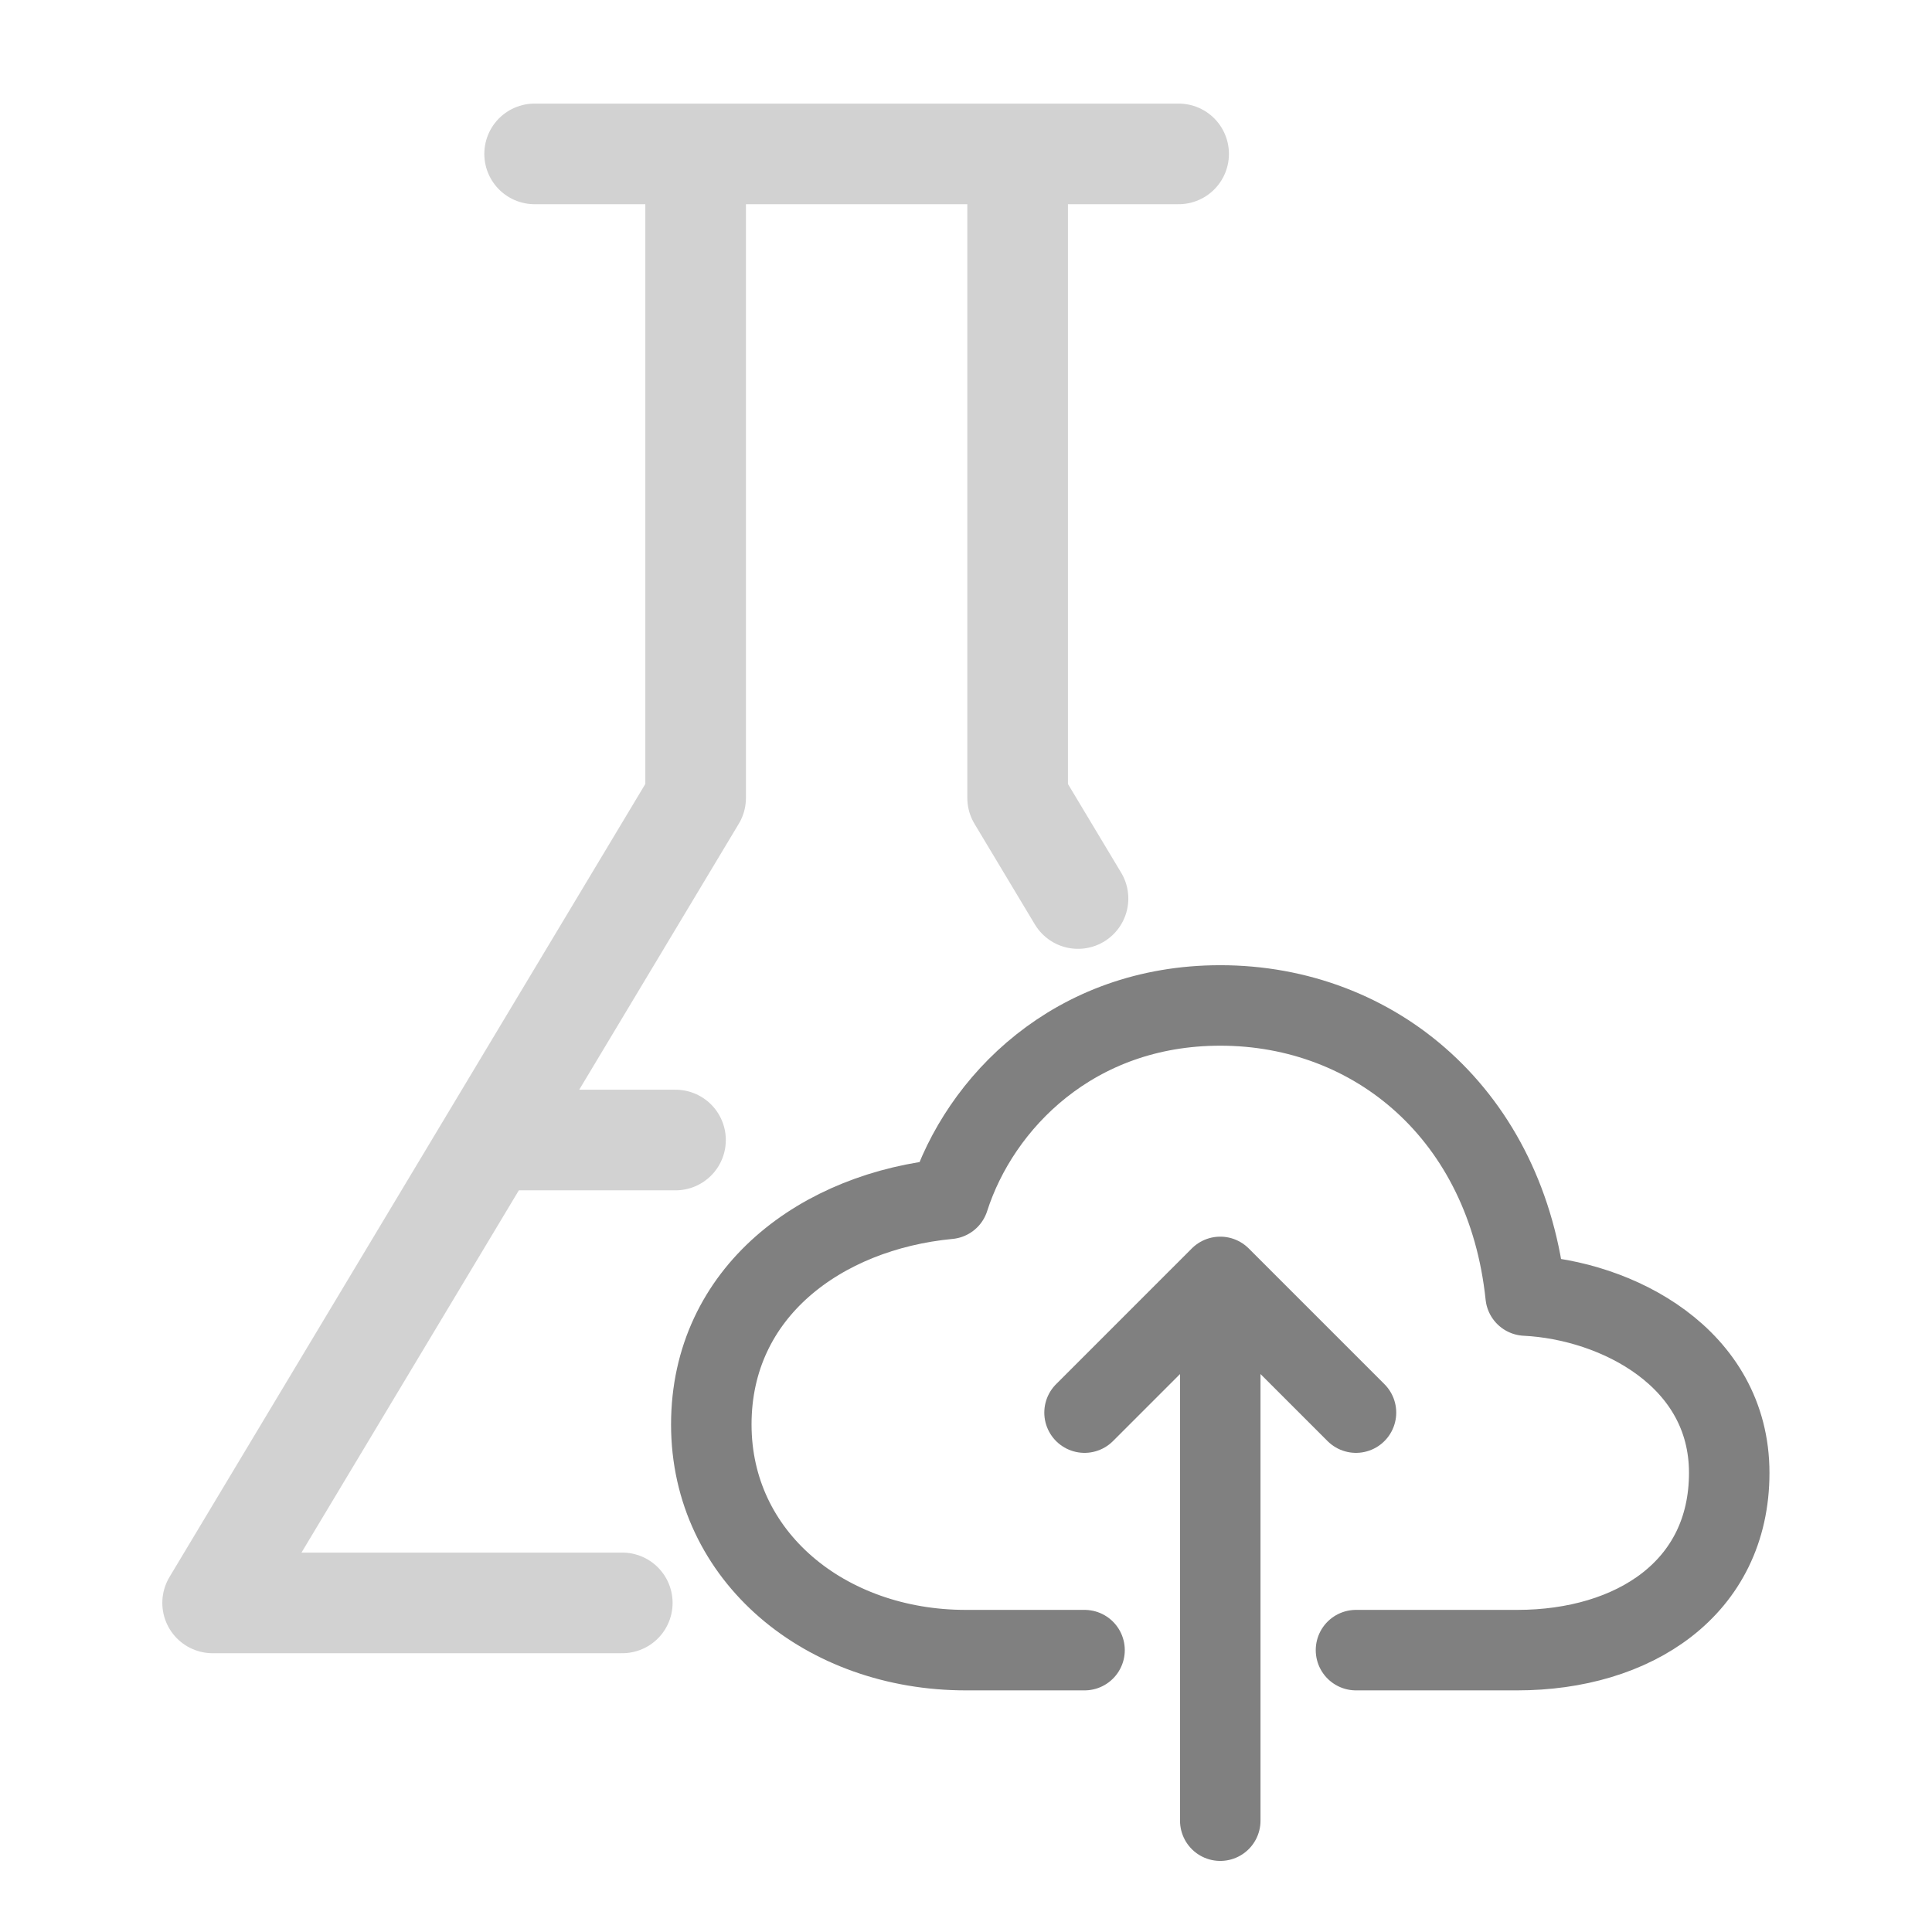 <?xml version="1.0" encoding="UTF-8" standalone="no"?>
<svg
   t="1667801012598"
   class="icon"
   viewBox="0 0 1024 1024"
   version="1.1"
   p-id="2524"
   width="96px"
   height="96px"
   color="gray"
   id="svg8858"
   sodipodi:docname="icon-submit-jobs-gui.svg"
   inkscape:version="1.1.2 (b8e25be833, 2022-02-05)"
   xmlns:inkscape="http://www.inkscape.org/namespaces/inkscape"
   xmlns:sodipodi="http://sodipodi.sourceforge.net/DTD/sodipodi-0.dtd"
   xmlns="http://www.w3.org/2000/svg"
   xmlns:svg="http://www.w3.org/2000/svg">
  <defs
     id="defs8862" />
  <sodipodi:namedview
     id="namedview8860"
     pagecolor="#ffffff"
     bordercolor="#666666"
     borderopacity="1.0"
     inkscape:pageshadow="2"
     inkscape:pageopacity="0.0"
     inkscape:pagecheckerboard="0"
     showgrid="false"
     inkscape:zoom="3.6927083"
     inkscape:cx="39.131171"
     inkscape:cy="77.043724"
     inkscape:window-width="1500"
     inkscape:window-height="938"
     inkscape:window-x="-6"
     inkscape:window-y="-6"
     inkscape:window-maximized="1"
     inkscape:current-layer="svg8858" />
  <g
     id="g13969"
     transform="translate(-15.302,-3.763)">
    <g
       id="g11864"
       transform="translate(-42.667)"
       style="stroke:#d2d2d2;stroke-width:53.333;stroke-miterlimit:4;stroke-dasharray:none;stroke-opacity:1">
      <path
         style="opacity:1;fill:none;stroke:#d2d2d2;stroke-width:53.333;stroke-linecap:round;stroke-linejoin:round;stroke-miterlimit:4;stroke-dasharray:none;stroke-opacity:1"
         d="M 426.667,85.333 V 426.667 l -256,426.667 H 387.791 M 629.333,480 l -32,-53.333 V 85.333 m 85.333,0 H 341.333"
         id="path9073"
         sodipodi:nodetypes="ccccccccc" />
      <path
         style="opacity:1;fill:none;stroke:#d2d2d2;stroke-width:53.333;stroke-linecap:round;stroke-linejoin:miter;stroke-miterlimit:4;stroke-dasharray:none;stroke-opacity:1"
         d="m 320,608 h 96"
         id="path11145"
         sodipodi:nodetypes="cc" />
    </g>
    <g
       id="g8878"
       transform="matrix(1.124,0,0,1.124,374.323,464.972)"
       style="stroke:#808080;stroke-width:37.952;stroke-miterlimit:4;stroke-dasharray:none;stroke-opacity:1;paint-order:markers fill stroke">
      <path
         d="m 320,367.79 h 76 c 55,0 100,-29.21 100,-83.6 0,-54.39 -53,-81.47 -96,-83.6 -8.89,-85.06 -71,-136.8 -144,-136.8 -69,0 -113.44,45.79 -128,91.2 -60,5.7 -112,43.88 -112,106.4 0,62.52 54,106.4 120,106.4 h 56"
         fill="none"
         stroke="currentColor"
         stroke-linecap="round"
         stroke-linejoin="round"
         stroke-width="32"
         id="path8866"
         style="stroke:#808080;stroke-width:37.952;stroke-miterlimit:4;stroke-dasharray:none;stroke-opacity:1;paint-order:markers fill stroke" />
      <path
         fill="none"
         stroke="currentColor"
         stroke-linecap="round"
         stroke-linejoin="round"
         stroke-width="32"
         d="m 320,255.79 -64,-64 -64,64 m 64,192.42 V 207.79"
         id="path8868"
         style="stroke:#808080;stroke-width:37.952;stroke-miterlimit:4;stroke-dasharray:none;stroke-opacity:1;paint-order:markers fill stroke" />
    </g>
  </g>
</svg>
